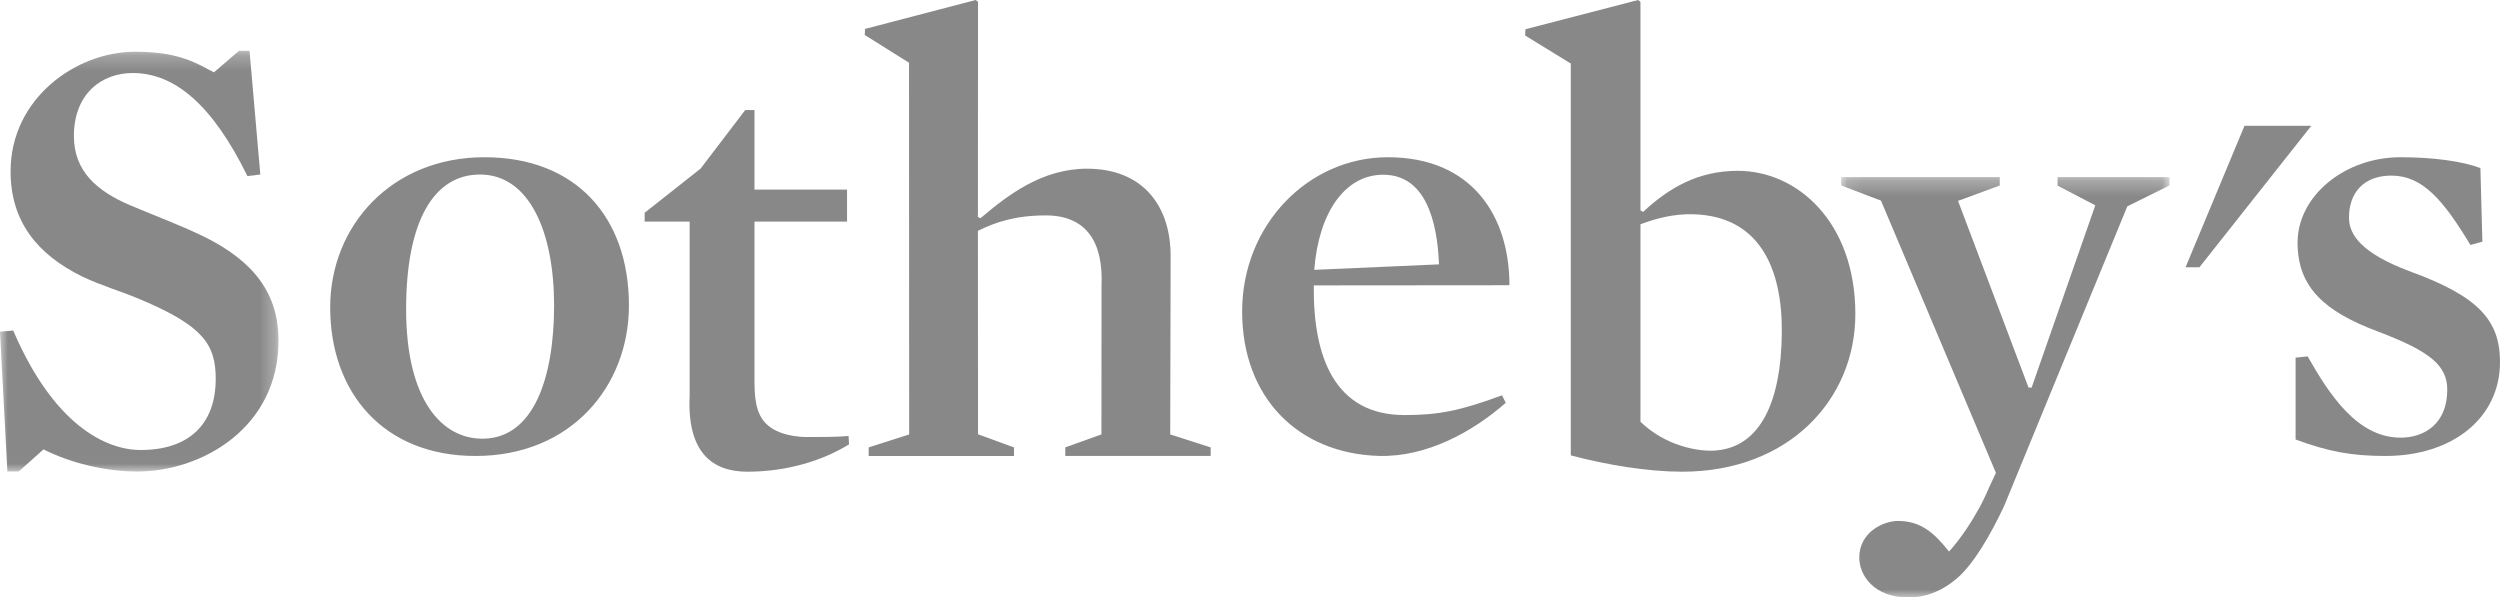 <svg viewBox="0 0 159 38" xmlns="http://www.w3.org/2000/svg" xmlns:xlink="http://www.w3.org/1999/xlink"><title>Group 21</title><defs><path id="a" d="M0 .23h17.713v26.759H0z"/><path id="c" d="M.093.26h20.886V27H.093z"/></defs><g fill="none" fill-rule="evenodd"><g transform="translate(0 3)"><mask id="b" fill="#fff"><use xlink:href="#a"/></mask><path d="M8.742 26.989c-2.06 0-4.292-.553-5.974-1.408l-1.571 1.402-.728.006-.47-8.892.84-.077c2.586 6.025 5.9 7.6 8.106 7.6 3.022 0 4.775-1.59 4.775-4.535 0-2.183-.821-3.355-4.701-5.002-1.294-.561-2.538-.895-3.791-1.498C2.358 13.179.673 11.072.673 7.899.673 3.239 4.862.29 8.58.29c2.195 0 3.441.433 4.665 1.123l.364.187L15.2.23h.67l.686 7.868-.819.102c-2.236-4.551-4.63-6.556-7.304-6.556-1.925 0-3.733 1.28-3.733 4.01 0 2.25 1.489 3.507 3.562 4.394 1.415.603 3.181 1.26 4.677 1.984 3.274 1.605 4.775 3.697 4.775 6.63 0 5.58-4.93 8.327-8.97 8.327" fill="#888" mask="url(#b)"/></g><path d="M30.526 11.1c-2.855 0-4.697 2.821-4.697 8.566 0 5.807 2.29 8.235 4.847 8.235 3.272 0 4.564-3.89 4.564-8.473 0-4.67-1.569-8.328-4.714-8.328m-.29 17.9C24.417 29 21 24.996 21 19.546 21 14.362 24.9 10 30.815 10 36.61 10 40 13.782 40 19.428 40 24.52 36.364 29 30.237 29M54 28.262C52.287 29.315 50.017 30 47.53 30c-2.202 0-3.845-1.192-3.668-4.851V14.094H41v-.562l3.554-2.805L47.396 7h.59v5.059h5.886v2.035h-5.886v10.237c0 1.404.24 2.213.884 2.747.354.296 1.127.716 2.49.716.623 0 1.823.01 2.608-.069l.032.537zM70.057 18.15c.117-2.746-.957-4.45-3.547-4.45-1.928 0-3.2.43-4.315.981l.007 12.937 2.288.837V29L55.248 29v-.544l2.574-.825-.008-23.64L55 2.226l.014-.387L62.054 0l.148.115-.007 13.684.164.08c1.74-1.48 3.927-3.15 6.772-3.15 3.568 0 5.321 2.374 5.321 5.553l-.026 11.346 2.574.827v.544h-9.248v-.544l2.3-.827.005-9.479zM91.52 16.813c-.114-2.89-.913-5.7-3.55-5.7-2.443 0-4.104 2.421-4.383 6.049l7.933-.349zm-7.963 1.338c-.052 4.536 1.316 8.247 5.78 8.247 2.14 0 3.511-.266 6.19-1.255l.24.473c-2.116 1.867-5.065 3.47-8.077 3.38-5.124-.153-8.69-3.706-8.69-9.189C79 14.287 83.222 10 88.266 10 93.643 10 96 13.762 96 18.14l-12.443.011zM107.727 13.628c-1.286-.04-2.402.265-3.393.636v12.561c1.582 1.529 3.677 1.924 4.82 1.824 2.843-.247 4.128-3.165 4.17-7.473.04-4.191-1.472-7.418-5.597-7.548M106.987 30c-2.16 0-4.715-.414-7.085-1.038V4.041L97 2.26l.017-.4L104.187 0l.147.125v13.26l.168.091c1.677-1.56 3.53-2.612 6.024-2.612 3.769 0 7.474 3.235 7.474 9.118C118 25.406 113.768 30 106.987 30" fill="#888"/><g transform="translate(117 11)"><mask id="d" fill="#fff"><use xlink:href="#c"/></mask><path d="M18.296 2.126L10.45 21.211C9.6 23 8.534 24.883 7.42 25.82c-.948.799-1.964 1.18-3.03 1.18-2.235 0-3.142-1.438-3.142-2.537 0-1.622 1.547-2.332 2.463-2.332 1.505 0 2.354.827 3.248 1.948.797-.886 1.453-1.919 1.946-2.816.278-.507.487-1.012.656-1.38.238-.52.379-.81.379-.81L2.63 1.76.094.794V.26h10.09v.538l-2.653.977 4.482 11.87.197.01 4.05-11.596L13.86.805V.26h7.12v.533l-2.684 1.332z" fill="#888" mask="url(#d)"/></g><path d="M151.71 29c-2.19 0-3.68-.297-5.71-1.048v-5.205l.766-.082c1.37 2.408 3.15 5.17 5.915 5.17 1.49 0 2.965-.871 2.965-3.045 0-1.542-1.08-2.445-4.421-3.71-3.383-1.265-5.1-2.805-5.1-5.651 0-2.966 2.995-5.429 6.542-5.429 2.069 0 3.932.252 5.086.688l.126 4.683-.762.21c-1.715-2.85-3.04-4.413-5.026-4.413-1.79 0-2.696 1.125-2.696 2.667 0 1.097.796 2.27 3.858 3.417 4.339 1.582 5.747 3.084 5.747 5.772 0 3.56-3.022 5.976-7.29 5.976M139 17l3.75-9H147l-7.117 9z" fill="#888"/></g></svg>
